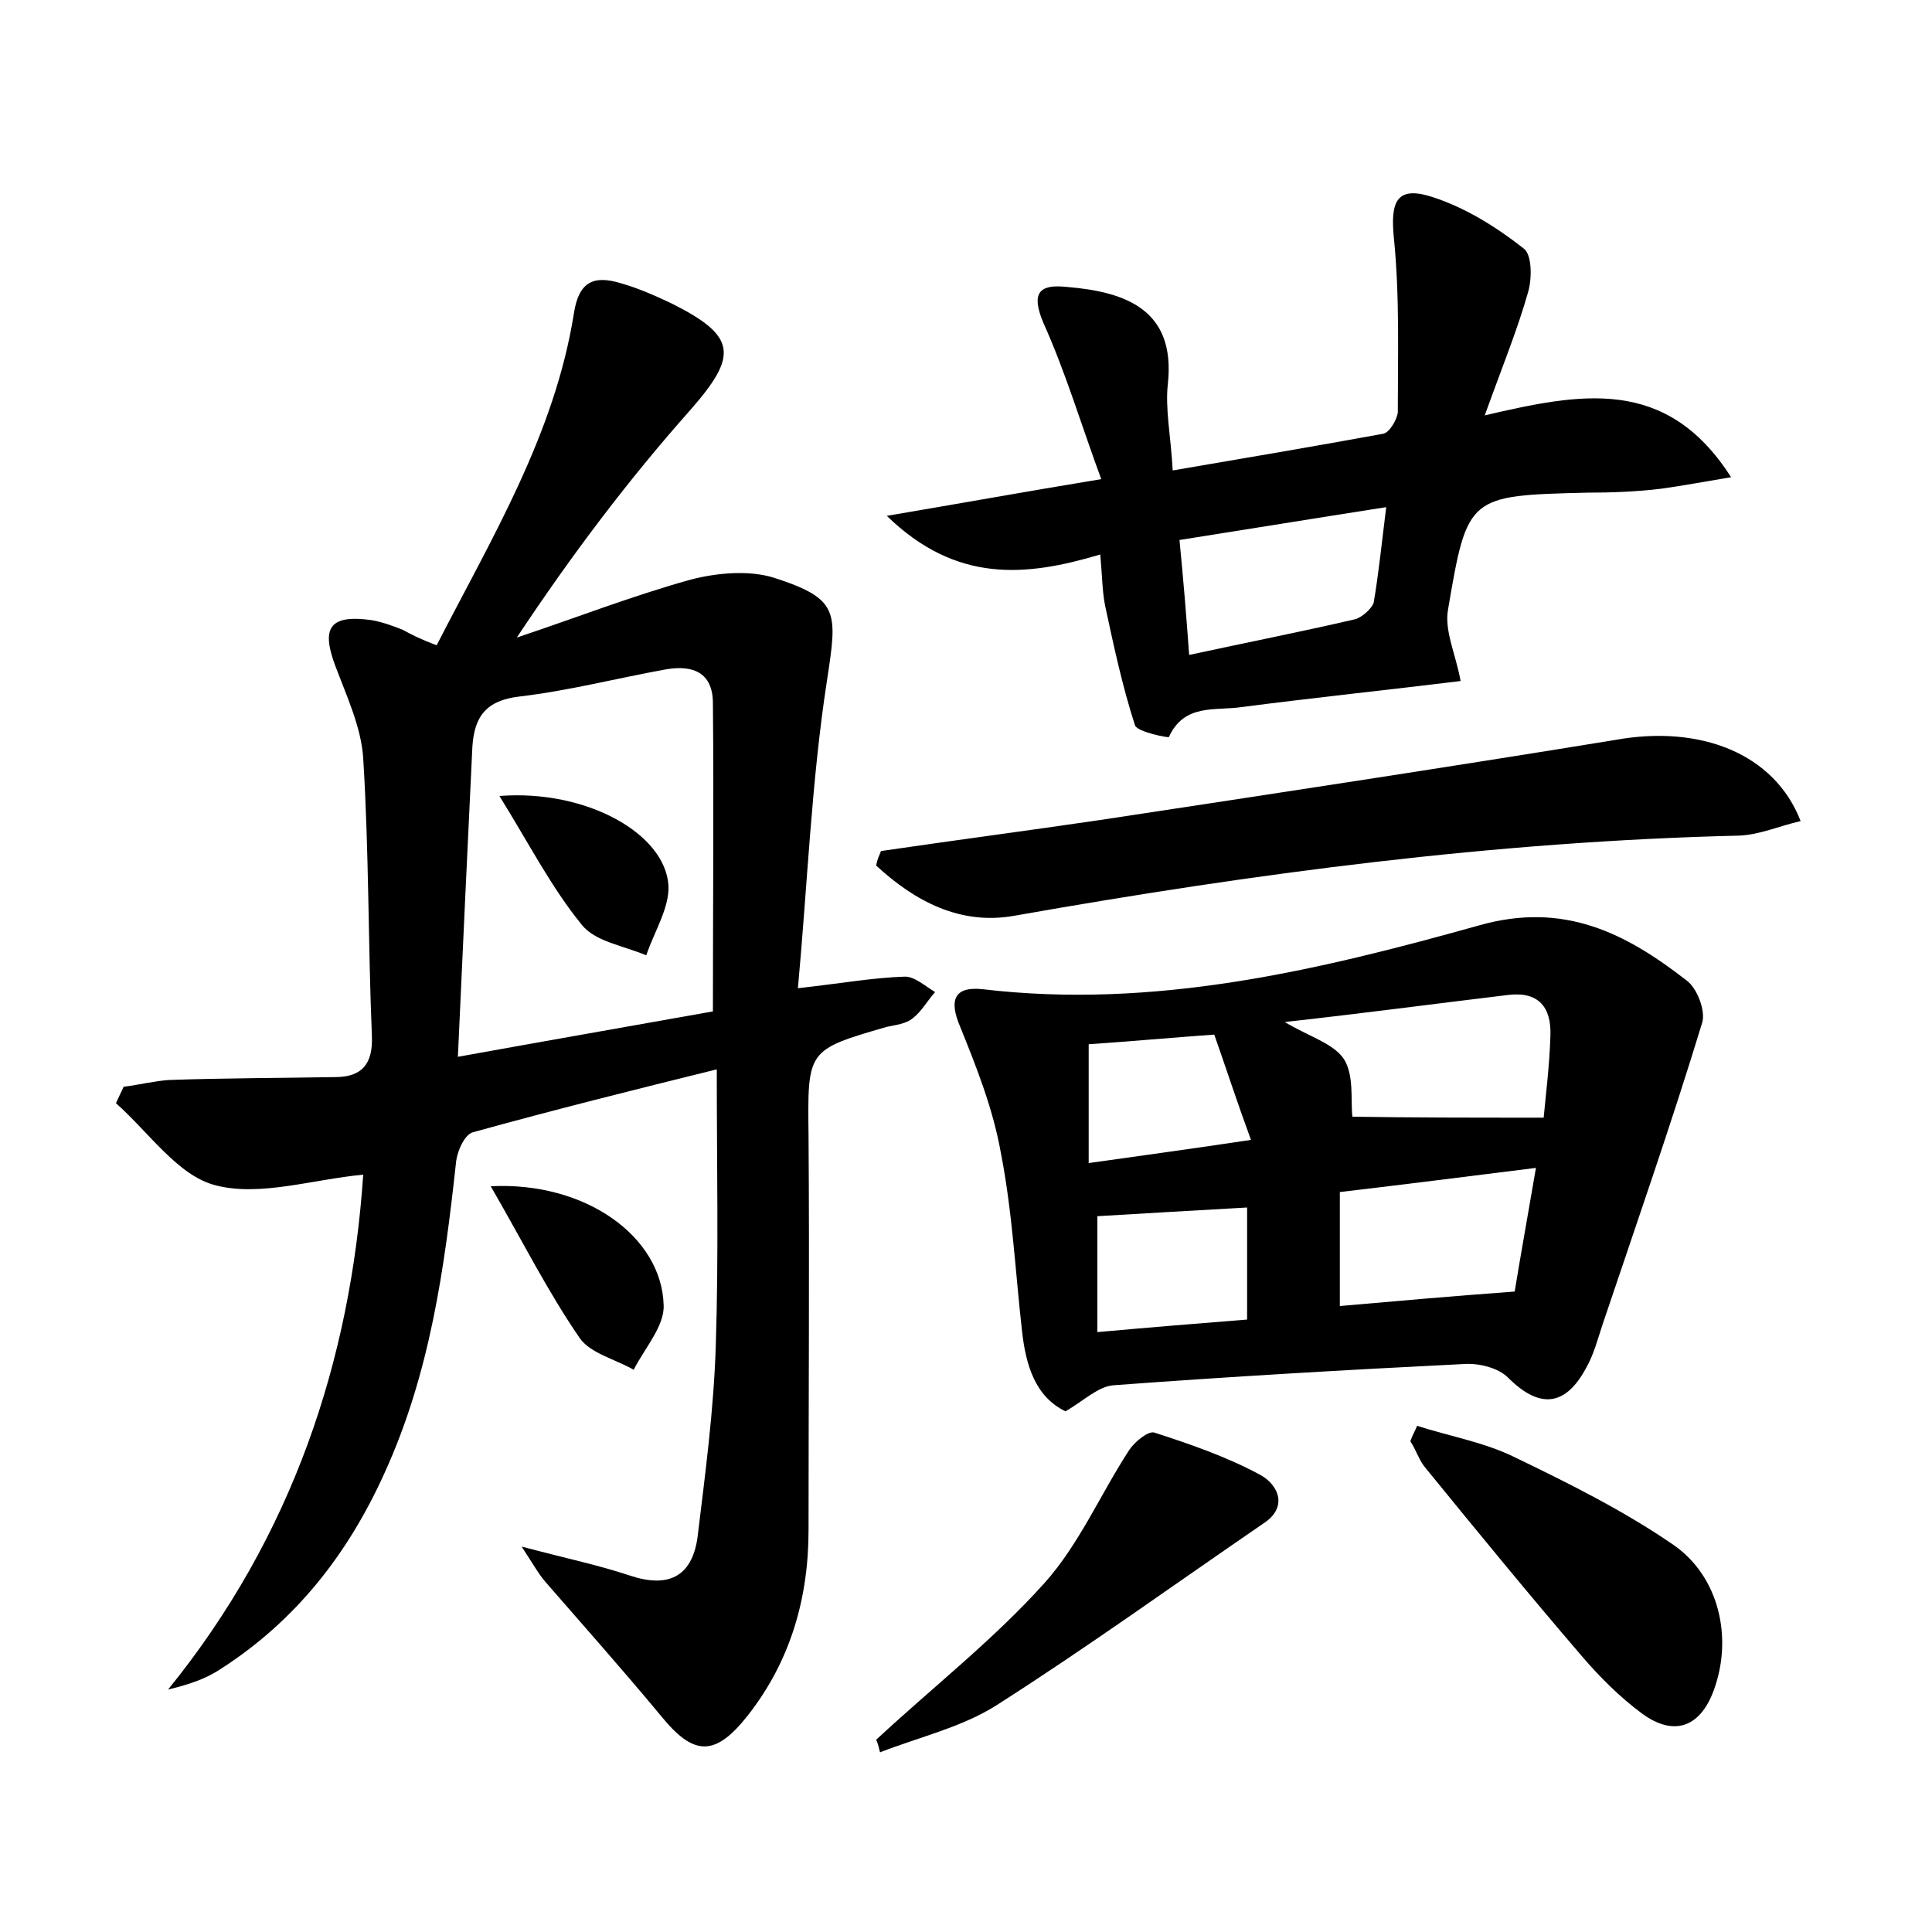 <?xml version="1.0" encoding="utf-8"?>
<!-- Generator: Adobe Illustrator 22.0.0, SVG Export Plug-In . SVG Version: 6.00 Build 0)  -->
<svg version="1.1" id="图层_1" xmlns="http://www.w3.org/2000/svg" xmlns:xlink="http://www.w3.org/1999/xlink" x="0px" y="0px"
	 viewBox="0 0 200 200" style="enable-background:new 0 0 200 200;" xml:space="preserve">
<style type="text/css">
	.st0{fill:#FFFFFF;}
</style>
<g>
	
	<path d="M45.2,66.8C50.9,55.7,57.4,45,59.4,32.5c0.5-3.4,2.1-4,4.8-3.2c1.8,0.5,3.6,1.3,5.3,2.1c6.8,3.4,6.9,5.4,2,11
		C65.1,49.6,59.2,57.4,53.5,66c6-2,11.9-4.3,18-6c2.7-0.7,6-1,8.6-0.2c6.8,2.2,6.6,3.5,5.5,10.7c-1.6,10.4-2,20.9-3,31.8
		c4.5-0.5,7.8-1.1,11.1-1.2c1,0,2.1,1,3.1,1.6c-0.8,0.9-1.4,2-2.3,2.7c-0.7,0.6-1.8,0.7-2.7,0.9c-8.3,2.4-8.2,2.4-8.1,11.3
		c0.1,13.6,0,27.2,0,40.8c0,7.1-1.9,13.6-6.3,19.2c-3.4,4.3-5.6,4.2-9,0c-3.9-4.7-7.9-9.2-11.9-13.8c-0.7-0.8-1.2-1.7-2.5-3.7
		c4.5,1.2,7.9,1.9,11.2,3c3.9,1.3,6.4,0.2,7-3.9c0.8-6.6,1.7-13.3,1.9-20c0.3-9.3,0.1-18.5,0.1-28.5c-8.5,2.1-16.9,4.2-25.2,6.5
		c-0.9,0.2-1.7,2-1.8,3.2c-1.2,11-2.7,21.8-7.4,32.1c-3.8,8.4-9.2,15.3-17,20.3c-1.5,1-3.3,1.6-5.4,2.1
		c12.9-15.9,18.9-34.1,20.2-53.3c-5.3,0.5-10.7,2.3-15.3,1.1c-3.9-1-6.9-5.5-10.3-8.5c0.3-0.6,0.5-1.1,0.8-1.7
		c1.6-0.2,3.2-0.6,4.7-0.7c5.7-0.2,11.5-0.2,17.2-0.3c2.8,0,3.9-1.4,3.8-4.2c-0.4-9.6-0.3-19.2-0.9-28.8c-0.2-3.2-1.7-6.4-2.9-9.6
		c-1.5-4-0.5-5.3,3.8-4.7c1.1,0.2,2.2,0.6,3.2,1C42.6,65.7,43.6,66.2,45.2,66.8z M73.8,104.7c0-10.9,0.1-21.4,0-31.9
		c0-3.2-2.1-4-4.9-3.5c-5,0.9-10,2.2-15.1,2.8c-3.5,0.4-4.7,2.1-4.9,5.2c-0.5,10.5-1,21-1.5,32.1C56.8,107.7,65.4,106.2,73.8,104.7z
		"/>
	<path d="M110.3,146.1c-3.1-1.5-4.1-4.7-4.5-8.3c-0.7-6.2-1-12.4-2.2-18.5c-0.8-4.5-2.5-8.8-4.2-13c-1.2-2.8-0.6-4.2,2.3-3.9
		c17.7,2.1,34.6-1.9,51.4-6.6c8.8-2.5,15.2,0.8,21.5,5.7c1.1,0.8,2,3.2,1.6,4.4c-3.2,10.5-6.8,20.8-10.3,31.2
		c-0.5,1.5-0.9,3.1-1.7,4.5c-2.2,4.1-4.9,4.2-8.1,1c-1-1-3-1.5-4.5-1.4c-12.1,0.6-24.2,1.3-36.3,2.2
		C113.7,143.5,112.2,145,110.3,146.1z M159.8,115.7c0.2-2.2,0.6-5.3,0.7-8.5c0.1-2.9-1.2-4.6-4.4-4.2c-7.5,0.9-15,1.9-23.1,2.8
		c2.5,1.5,5,2.2,6.1,3.8c1.1,1.7,0.7,4.3,0.9,6C146.2,115.7,152.5,115.7,159.8,115.7z M156.8,133.7c0.6-3.7,1.4-8.1,2.2-12.8
		c-7.2,0.9-13.5,1.7-20.3,2.5c0,4.1,0,8,0,11.8C144.4,134.7,150,134.2,156.8,133.7z M129.1,125c-5.4,0.3-10.4,0.6-15.5,0.9
		c0,3.8,0,7.7,0,12c5.5-0.5,10.5-0.9,15.5-1.3C129.1,132.6,129.1,129,129.1,125z M125.7,107.1c-4.2,0.3-8.6,0.7-13,1
		c0,4.2,0,8,0,12.3c5.7-0.8,10.8-1.5,16.8-2.4C128.1,114.2,127,110.8,125.7,107.1z"/>
	<path d="M179.2,49.4c-3,0.5-5.1,0.9-7.3,1.2c-2.5,0.3-5.1,0.4-7.6,0.4c-12.3,0.3-12.4,0.3-14.4,12.1c-0.4,2.2,0.8,4.6,1.3,7.4
		c-7.3,0.9-15,1.7-22.7,2.7c-2.7,0.4-5.9-0.4-7.5,3.1c0,0.1-3.2-0.5-3.5-1.2c-1.3-4-2.2-8.2-3.1-12.4c-0.3-1.5-0.3-3.1-0.5-5.3
		c-7.7,2.3-14.9,3-22.1-4c7.7-1.3,14.3-2.5,22.2-3.8c-2.1-5.7-3.7-11.1-6-16.2c-1.3-3.1-0.4-4,2.4-3.7c6.2,0.5,11.3,2.4,10.5,10
		c-0.3,2.6,0.3,5.4,0.5,9c7.6-1.3,14.7-2.5,21.8-3.8c0.6-0.1,1.4-1.4,1.5-2.2c0-6,0.2-12-0.4-18c-0.4-3.9,0.3-5.5,4-4.3
		c3.4,1.1,6.6,3.1,9.4,5.3c0.9,0.6,0.9,3.1,0.5,4.5c-1.1,3.9-2.7,7.8-4.5,12.8C163.6,40.7,172.5,38.9,179.2,49.4z M143.5,52.5
		c-7.7,1.2-14.4,2.3-21.4,3.4c0.4,4.1,0.7,7.7,1,11.9c6-1.3,11.6-2.4,17.2-3.7c0.7-0.2,1.7-1.1,1.9-1.7
		C142.7,59.5,143,56.5,143.5,52.5z"/>
	<path d="M91.2,88.1c7.5-1.1,15.1-2.1,22.6-3.2c17.8-2.7,35.6-5.4,53.4-8.3C176,75,183.7,78,186.4,85c-2.2,0.5-4.2,1.4-6.3,1.5
		c-25.3,0.6-50.2,3.9-75.1,8.3c-5.6,1-10.3-1.5-14.3-5.2C90.8,89,91,88.6,91.2,88.1z"/>
	<path d="M146.7,147.6c3.4,1.1,7,1.7,10.2,3.3c5.6,2.7,11.2,5.5,16.3,9c4.8,3.3,6.2,9.7,4.2,15.1c-1.4,3.8-4.1,4.8-7.4,2.4
		c-2.3-1.7-4.4-3.8-6.2-5.9c-5.5-6.4-10.9-13-16.2-19.5c-0.7-0.8-1-1.9-1.6-2.8C146.2,148.6,146.5,148.1,146.7,147.6z"/>
	<path d="M90.7,180.1c5.8-5.4,12.1-10.3,17.4-16.2c3.6-4,5.8-9.2,8.8-13.8c0.6-0.9,2-2,2.6-1.8c3.7,1.2,7.5,2.5,11,4.4
		c1.8,1,2.9,3.3,0.3,5c-9.2,6.3-18.2,12.8-27.6,18.8c-3.6,2.3-8,3.3-12.1,4.9C91,181,90.9,180.5,90.7,180.1z"/>
	<path d="M50.8,122.8c9.8-0.5,17.7,5.2,17.9,12.3c0.1,2.2-2,4.5-3.1,6.7c-1.9-1.1-4.5-1.7-5.6-3.3C56.7,133.7,54.1,128.5,50.8,122.8
		z"/>
	
	
	
	
	
	
	<path d="M51.7,82.4c9-0.7,17.2,3.9,17.5,9.3c0.1,2.3-1.5,4.8-2.3,7.2c-2.3-1-5.3-1.4-6.7-3.2C57.1,91.9,54.8,87.4,51.7,82.4z"/>
</g>
</svg>
